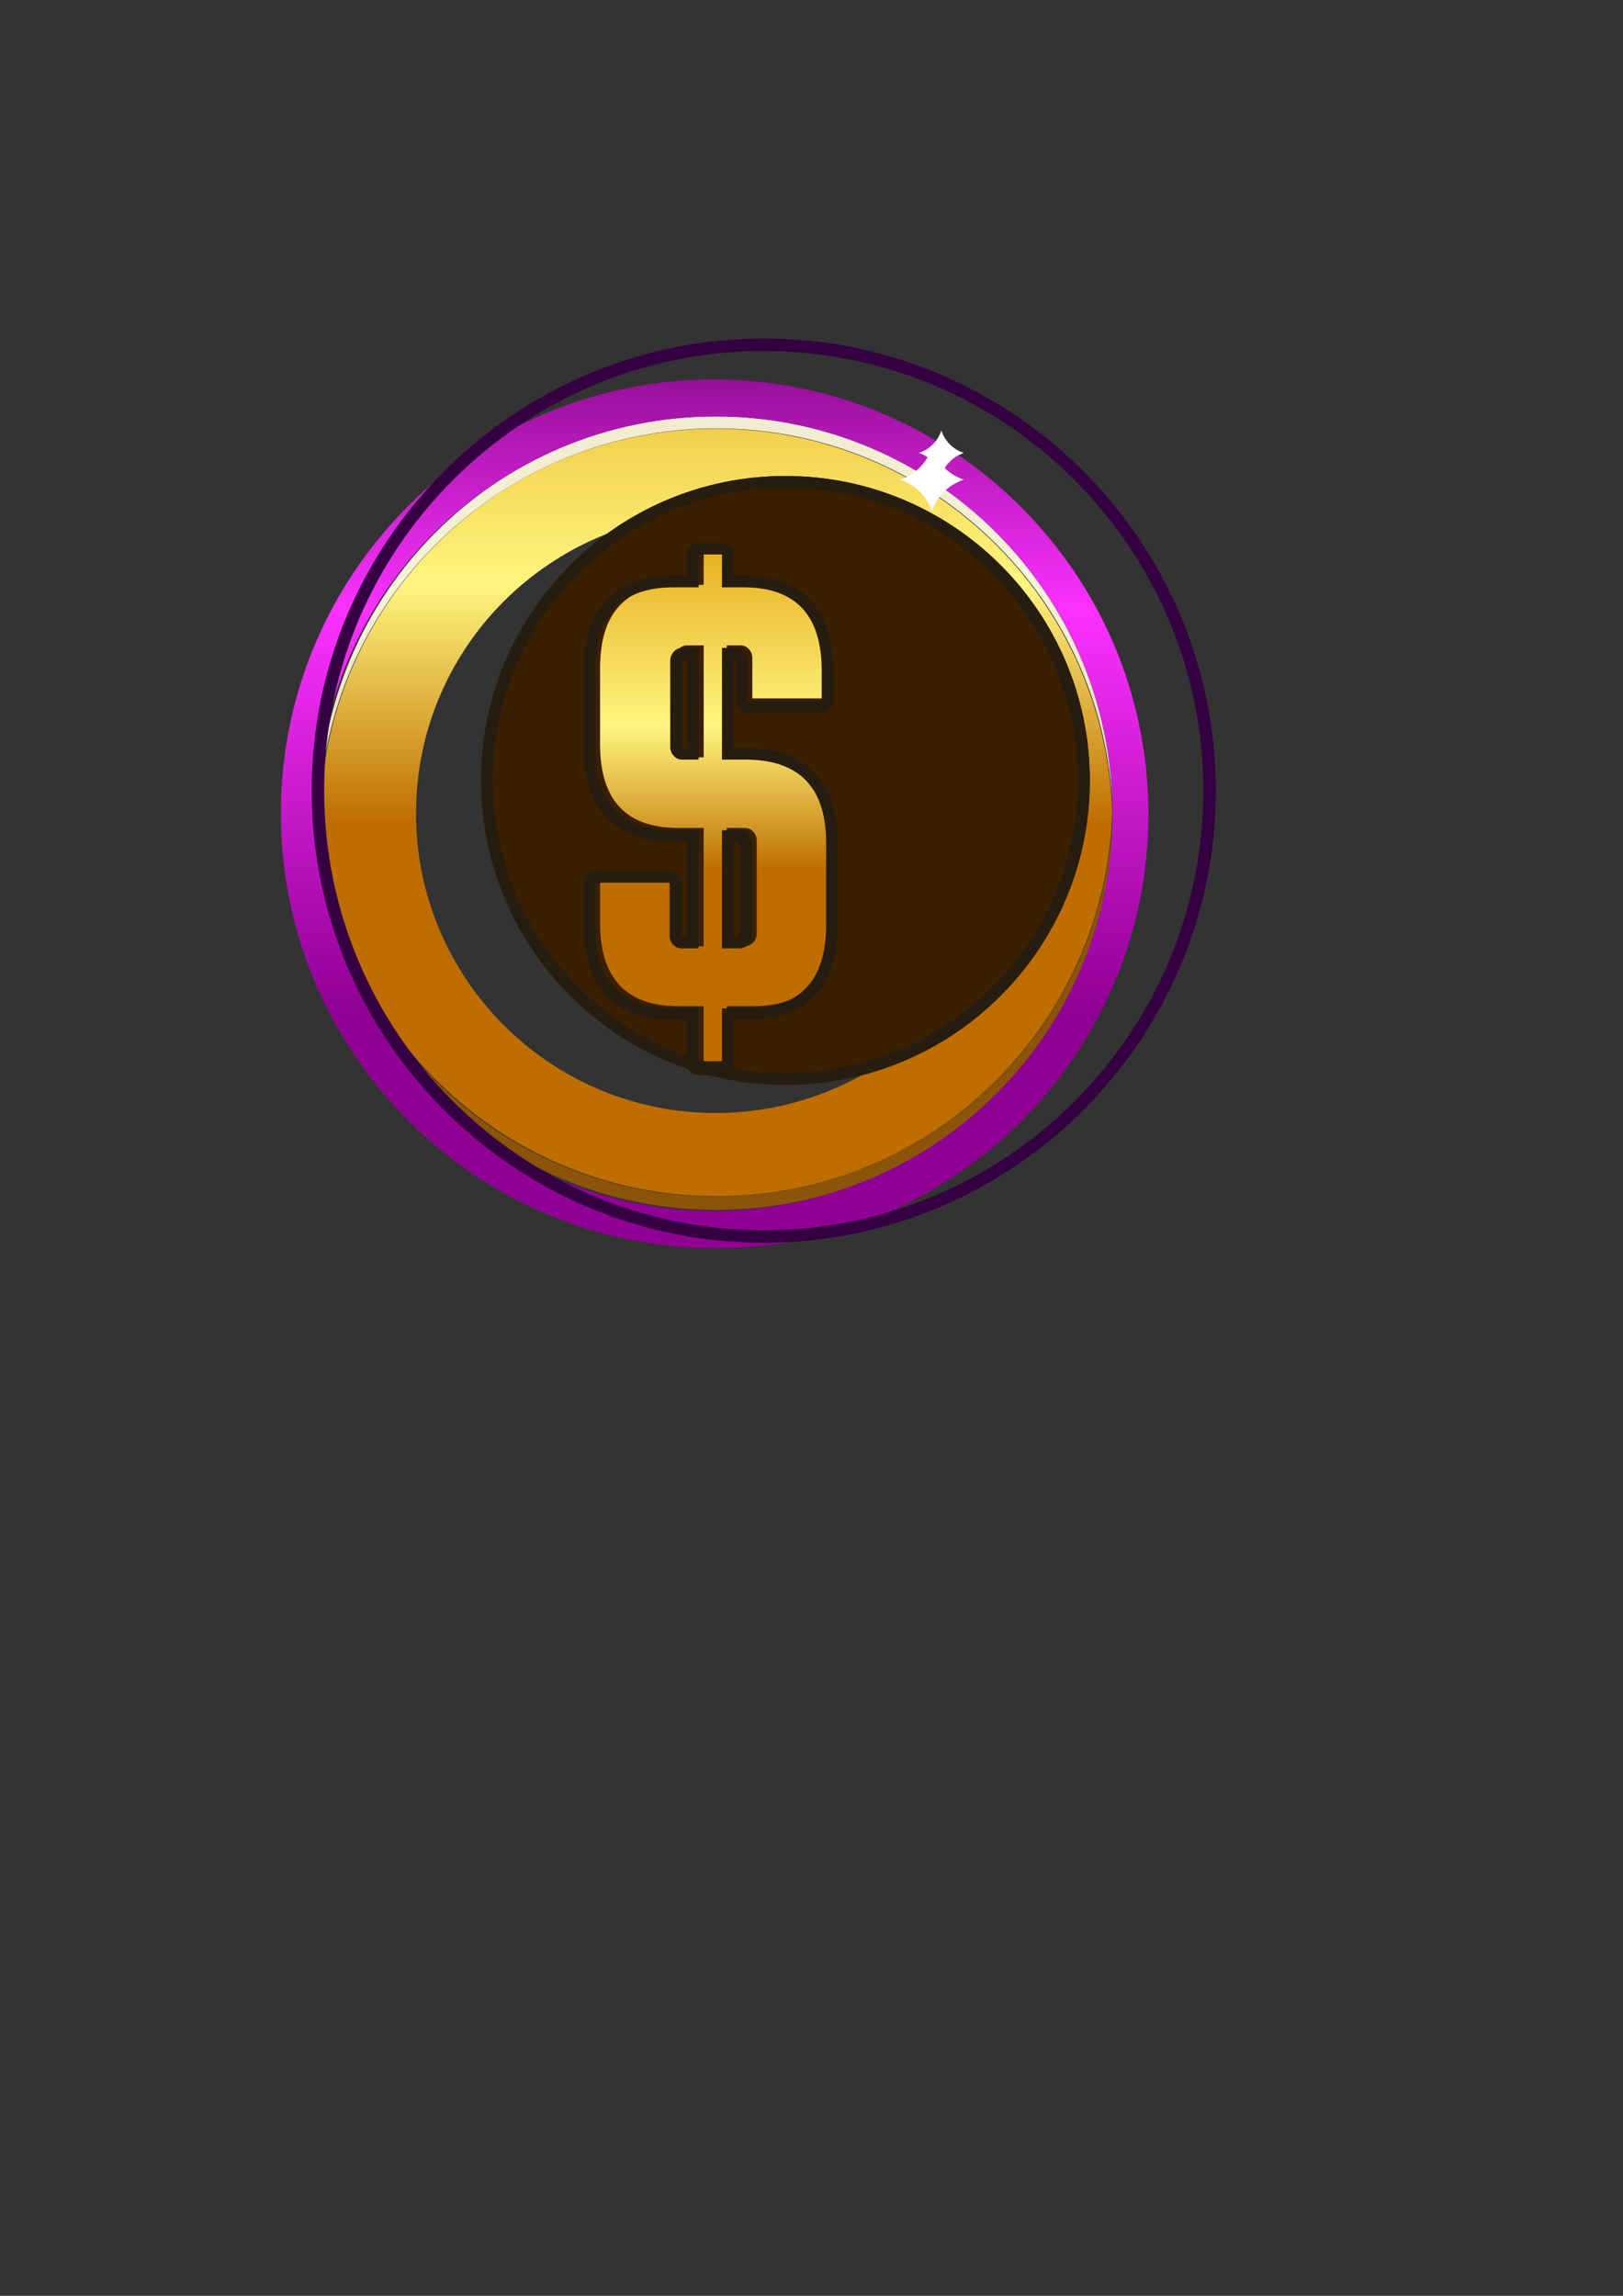 <?xml version="1.0" encoding="UTF-8" standalone="no"?>
<!-- Created with Inkscape (http://www.inkscape.org/) -->

<svg
   width="210mm"
   height="297mm"
   viewBox="0 0 210 297"
   version="1.1"
   id="svg12199"
   inkscape:version="1.2.2 (1:1.2.2+202212051550+b0a8486541)"
   sodipodi:docname="coin.svg"
   xmlns:inkscape="http://www.inkscape.org/namespaces/inkscape"
   xmlns:sodipodi="http://sodipodi.sourceforge.net/DTD/sodipodi-0.dtd"
   xmlns="http://www.w3.org/2000/svg"
   xmlns:svg="http://www.w3.org/2000/svg">
  <rect x="0" y="0" width="210" height="297" fill="#333333" stroke="none"/>
  <sodipodi:namedview
     id="namedview12201"
     pagecolor="#ffffff"
     bordercolor="#000000"
     borderopacity="0.25"
     inkscape:showpageshadow="2"
     inkscape:pageopacity="0.0"
     inkscape:pagecheckerboard="0"
     inkscape:deskcolor="#d1d1d1"
     inkscape:document-units="mm"
     showgrid="false"
     inkscape:zoom="0.75722503"
     inkscape:cx="397.50403"
     inkscape:cy="561.92015"
     inkscape:window-width="1848"
     inkscape:window-height="1016"
     inkscape:window-x="72"
     inkscape:window-y="27"
     inkscape:window-maximized="1"
     inkscape:current-layer="layer1" />
  <defs
     id="defs12196">
    <clipPath
       clipPathUnits="userSpaceOnUse"
       id="clipPath1164">
      <path
         d="m 16314,6263.1 c -794.2,0 -1440.6,631.2 -1465.7,1419.3 25.5,787.8 671.7,1418.7 1465.7,1418.7 794,0 1440.3,-630.8 1465.8,-1418.7 -25.2,-788.1 -671.6,-1419.3 -1465.8,-1419.3 m -1107.8,1416.7 v 0 c 0,-611.8 496,-1107.8 1107.8,-1107.8 611.9,0 1107.8,496 1107.8,1107.8 v 0 0 c 0,611.8 -495.9,1107.8 -1107.8,1107.8 -611.8,0 -1107.8,-496 -1107.8,-1107.8 v 0"
         id="path1162" />
    </clipPath>
    <linearGradient
       x1="0"
       y1="0"
       x2="1"
       y2="0"
       gradientUnits="userSpaceOnUse"
       gradientTransform="matrix(0,2933.87,2933.87,0,16314,6212.9)"
       spreadMethod="pad"
       id="linearGradient1178">
      <stop
         style="stop-opacity:1;stop-color:#be6d00"
         offset="0"
         id="stop1168" />
      <stop
         style="stop-opacity:1;stop-color:#be6d00"
         offset="0.27"
         id="stop1170" />
      <stop
         style="stop-opacity:1;stop-color:#fff57f"
         offset="0.545"
         id="stop1172" />
      <stop
         style="stop-opacity:1;stop-color:#de9700"
         offset="0.994"
         id="stop1174" />
      <stop
         style="stop-opacity:1;stop-color:#de9700"
         offset="1"
         id="stop1176" />
    </linearGradient>
    <clipPath
       clipPathUnits="userSpaceOnUse"
       id="clipPath1188">
      <path
         d="m 16314,6212.9 c -810.2,0 -1466.9,656.7 -1466.9,1466.9 v 0 c 0,-7.7 0.4,-15.2 0.5,-22.8 0.2,8.5 0.4,16.9 0.7,25.4 25.1,-788.1 671.5,-1419.3 1465.7,-1419.3 794.2,0 1440.6,631.2 1465.8,1419.3 0.2,-8.4 0.4,-16.9 0.6,-25.4 0.1,7.6 0.5,15.1 0.5,22.8 v 0 c 0,-810.2 -656.7,-1466.9 -1466.9,-1466.9"
         id="path1186" />
    </clipPath>
    <linearGradient
       x1="0"
       y1="0"
       x2="1"
       y2="0"
       gradientUnits="userSpaceOnUse"
       gradientTransform="matrix(0,2933.87,2933.87,0,16314,6212.9)"
       spreadMethod="pad"
       id="linearGradient1202">
      <stop
         style="stop-opacity:1;stop-color:#8c5408"
         offset="0"
         id="stop1192" />
      <stop
         style="stop-opacity:1;stop-color:#8c5408"
         offset="0.27"
         id="stop1194" />
      <stop
         style="stop-opacity:1;stop-color:#bab361"
         offset="0.545"
         id="stop1196" />
      <stop
         style="stop-opacity:1;stop-color:#a37108"
         offset="0.994"
         id="stop1198" />
      <stop
         style="stop-opacity:1;stop-color:#a37108"
         offset="1"
         id="stop1200" />
    </linearGradient>
    <clipPath
       clipPathUnits="userSpaceOnUse"
       id="clipPath1212">
      <path
         d="m 17780.9,7679.8 c 0,8.4 -0.4,16.7 -0.6,25.1 -0.1,-7.5 -0.3,-15 -0.5,-22.5 -25.5,787.9 -671.8,1418.7 -1465.8,1418.7 -794,0 -1440.2,-630.9 -1465.7,-1418.7 -0.3,7.5 -0.5,15 -0.6,22.5 -0.1,-8.4 -0.6,-16.7 -0.6,-25.1 0,810.2 656.7,1466.9 1466.9,1466.9 810.2,0 1466.9,-656.7 1466.9,-1466.9"
         id="path1210" />
    </clipPath>
    <linearGradient
       x1="0"
       y1="0"
       x2="1"
       y2="0"
       gradientUnits="userSpaceOnUse"
       gradientTransform="matrix(0,2933.87,2933.87,0,16314,6212.9)"
       spreadMethod="pad"
       id="linearGradient1226">
      <stop
         style="stop-opacity:1;stop-color:#e8d7c2"
         offset="0"
         id="stop1216" />
      <stop
         style="stop-opacity:1;stop-color:#e8d7c2"
         offset="0.27"
         id="stop1218" />
      <stop
         style="stop-opacity:1;stop-color:#f5f3db"
         offset="0.545"
         id="stop1220" />
      <stop
         style="stop-opacity:1;stop-color:#eee0c2"
         offset="0.994"
         id="stop1222" />
      <stop
         style="stop-opacity:1;stop-color:#eee0c2"
         offset="1"
         id="stop1224" />
    </linearGradient>
    <clipPath
       clipPathUnits="userSpaceOnUse"
       id="clipPath1236">
      <path
         d="m 17780.4,7657 c -0.2,8.5 -0.4,17 -0.6,25.4 0.2,7.5 0.4,15 0.5,22.5 0.2,-8.4 0.6,-16.7 0.6,-25.1 v 0 c 0,-7.7 -0.4,-15.2 -0.5,-22.8 m -2932.8,0 c -0.1,7.6 -0.5,15.1 -0.5,22.8 v 0 c 0,8.4 0.5,16.7 0.6,25.1 0.1,-7.5 0.3,-15 0.6,-22.5 -0.3,-8.5 -0.5,-16.9 -0.7,-25.4"
         id="path1234" />
    </clipPath>
    <linearGradient
       x1="0"
       y1="0"
       x2="1"
       y2="0"
       gradientUnits="userSpaceOnUse"
       gradientTransform="matrix(0,2933.87,2933.87,0,16314,6212.9)"
       spreadMethod="pad"
       id="linearGradient1250">
      <stop
         style="stop-opacity:1;stop-color:#ded2c3"
         offset="0"
         id="stop1240" />
      <stop
         style="stop-opacity:1;stop-color:#ded2c3"
         offset="0.27"
         id="stop1242" />
      <stop
         style="stop-opacity:1;stop-color:#e7e5d5"
         offset="0.545"
         id="stop1244" />
      <stop
         style="stop-opacity:1;stop-color:#e2d8c3"
         offset="0.994"
         id="stop1246" />
      <stop
         style="stop-opacity:1;stop-color:#e2d8c3"
         offset="1"
         id="stop1248" />
    </linearGradient>
    <clipPath
       clipPathUnits="userSpaceOnUse"
       id="clipPath1260">
      <path
         d="m 16314,6072.2 c -886.4,0 -1607.6,721.1 -1607.6,1607.6 0,886.5 721.2,1607.6 1607.6,1607.6 886.5,0 1607.6,-721.1 1607.6,-1607.6 0,-886.5 -721.1,-1607.6 -1607.6,-1607.6 m -1466.9,1607.6 v 0 c 0,-810.2 656.7,-1466.9 1466.9,-1466.9 810.2,0 1466.9,656.7 1466.9,1466.9 v 0 0 0 c 0,810.2 -656.7,1466.9 -1466.9,1466.9 -810.2,0 -1466.9,-656.7 -1466.9,-1466.9 v 0 0"
         id="path1258" />
    </clipPath>
    <linearGradient
       x1="0"
       y1="0"
       x2="1"
       y2="0"
       gradientUnits="userSpaceOnUse"
       gradientTransform="matrix(0,3215.26,3215.26,0,16314,6072.2)"
       spreadMethod="pad"
       id="linearGradient1274">
      <stop
         style="stop-opacity:1;stop-color:#900093"
         offset="0"
         id="stop1264" />
      <stop
         style="stop-opacity:1;stop-color:#900093"
         offset="0.072"
         id="stop1266" />
      <stop
         style="stop-opacity:1;stop-color:#fb31ff"
         offset="0.5"
         id="stop1268" />
      <stop
         style="stop-opacity:1;stop-color:#69006b"
         offset="0.86"
         id="stop1270" />
      <stop
         style="stop-opacity:1;stop-color:#69006b"
         offset="1"
         id="stop1272" />
    </linearGradient>
    <clipPath
       clipPathUnits="userSpaceOnUse"
       id="clipPath1288">
      <path
         d="m 16314,6572 c -611.8,0 -1107.8,496 -1107.8,1107.8 v 0 c 0,-611.8 496,-1107.8 1107.8,-1107.8 611.9,0 1107.8,496 1107.8,1107.8 v 0 C 17421.8,7068 16925.9,6572 16314,6572"
         id="path1286" />
    </clipPath>
    <linearGradient
       x1="0"
       y1="0"
       x2="1"
       y2="0"
       gradientUnits="userSpaceOnUse"
       gradientTransform="matrix(0,2933.87,2933.87,0,16314,6212.9)"
       spreadMethod="pad"
       id="linearGradient1302">
      <stop
         style="stop-opacity:1;stop-color:#5c3b10"
         offset="0"
         id="stop1292" />
      <stop
         style="stop-opacity:1;stop-color:#5c3b10"
         offset="0.27"
         id="stop1294" />
      <stop
         style="stop-opacity:1;stop-color:#767242"
         offset="0.545"
         id="stop1296" />
      <stop
         style="stop-opacity:1;stop-color:#684c10"
         offset="0.994"
         id="stop1298" />
      <stop
         style="stop-opacity:1;stop-color:#684c10"
         offset="1"
         id="stop1300" />
    </linearGradient>
    <clipPath
       clipPathUnits="userSpaceOnUse"
       id="clipPath1316">
      <path
         d="m 16356,6763.6 h -86.4 v 203.2 h -93.4 c -193.1,0 -289.6,102.8 -289.6,308.4 v 156.4 h 275.6 v -196.2 0 c 0,-12.5 4.2,-23.3 12.8,-32.7 8.6,-9.3 19.1,-14 31.5,-14 h 63.1 v 436.8 0 h -93.4 c -193.1,0 -289.6,102.8 -289.6,308.3 v 282.6 c 0,205.6 96.5,308.3 289.6,308.3 h 93.4 v 121.5 h 86.4 v -121.5 h 79.4 c 193.1,0 289.7,-102.7 289.7,-308.3 v -112.1 h -275.6 v 149.5 0 c 0,12.4 -4.3,23.3 -12.8,32.7 -8.6,9.4 -19.1,14 -31.6,14 h -49.1 v -413.4 0 h 95.8 c 193,-3.1 289.6,-105.9 289.6,-308.3 v -303.6 c 0,-205.6 -96.6,-308.4 -289.6,-308.4 h -95.8 v -203.2 m 0,425.1 v 0 h 65.5 c 12.4,0 22.9,4.7 31.5,14 v 0 c 8.5,9.3 12.7,20 12.8,32.4 0,0.1 0,0.2 0,0.3 v 343.4 0 0 c 0,12.4 -4.3,23.3 -12.8,32.7 -8.6,9.3 -19.1,14 -31.5,14 h -65.5 v -436.8 m -191.5,745.1 v 0 c 0,-12.5 4.3,-23.4 12.9,-32.7 8.5,-9.3 19,-14 31.5,-14 h 60.7 v 413.4 h -60.7 c -12.5,0 -23,-4.6 -31.5,-14 -1.6,-1.8 -3.1,-3.6 -4.4,-5.5 -5.5,-7.8 -8.3,-16.6 -8.5,-26.3 0,-0.3 0,-0.6 0,-0.9 v -320 0"
         id="path1314" />
    </clipPath>
    <linearGradient
       x1="0"
       y1="0"
       x2="1"
       y2="0"
       gradientUnits="userSpaceOnUse"
       gradientTransform="matrix(0,1882.62,1882.62,0,16314,6763.6)"
       spreadMethod="pad"
       id="linearGradient1330">
      <stop
         style="stop-opacity:1;stop-color:#be6d00"
         offset="0"
         id="stop1320" />
      <stop
         style="stop-opacity:1;stop-color:#be6d00"
         offset="0.27"
         id="stop1322" />
      <stop
         style="stop-opacity:1;stop-color:#fff57f"
         offset="0.545"
         id="stop1324" />
      <stop
         style="stop-opacity:1;stop-color:#de9700"
         offset="0.994"
         id="stop1326" />
      <stop
         style="stop-opacity:1;stop-color:#de9700"
         offset="1"
         id="stop1328" />
    </linearGradient>
    <clipPath
       clipPathUnits="userSpaceOnUse"
       id="clipPath1344">
      <path
         d="m 16269.6,6763.6 v 0 203.2 -203.2 m 151.9,425.1 h -65.5 65.5 c 12.4,0 22.9,4.7 31.5,14 v 0 0 c -8.6,-9.3 -19.1,-14 -31.5,-14 m -151.9,0 h -63.1 c -12.4,0 -22.9,4.7 -31.5,14 -8.6,9.4 -12.8,20.2 -12.8,32.7 v 0 c 0,-12.5 4.2,-23.3 12.8,-32.7 8.6,-9.3 19.1,-14 31.6,-14 h 63 v 436.8 0 -436.8 m 196.2,46.4 c 0,0.1 0,0.2 0,0.3 v 343.4 0 -343.4 c 0,-0.1 0,-0.2 0,-0.3 m -579.2,40.1 v 0 156.4 h 275.6 v 0 h -275.6 v -156.4 m 854.8,303.6 c 0,202.4 -96.6,305.2 -289.6,308.3 h -95.8 95.8 c 193,-3.1 289.6,-105.9 289.6,-308.3 v 0 m -471.8,308.3 h -60.7 c -12.5,0 -23,4.7 -31.5,14 -8.6,9.3 -12.9,20.2 -12.9,32.7 v 0 c 0,-12.5 4.3,-23.4 12.9,-32.7 8.5,-9.3 19,-14 31.5,-14 h 60.7 v 413.4 -413.4 m -383,46.7 v 0 282.6 c 0,205.6 96.5,308.3 289.6,308.3 h 93.4 v 121.5 h 86.4 v 0 h -86.4 v -121.5 h -93.4 c -193.1,0 -289.6,-102.7 -289.6,-308.3 v -282.6 m 562.9,170.5 v 0 149.5 0 -149.5 m 275.6,112.1 c 0,205.6 -96.6,308.3 -289.7,308.3 h -79.4 79.4 c 193.1,0 289.7,-102.7 289.7,-308.3 v 0 m -560.6,38.3 c 0.2,9.7 3,18.5 8.5,26.3 -5.5,-7.8 -8.3,-16.6 -8.5,-26.3"
         id="path1342" />
    </clipPath>
    <linearGradient
       x1="0"
       y1="0"
       x2="1"
       y2="0"
       gradientUnits="userSpaceOnUse"
       gradientTransform="matrix(0,1882.62,1882.62,0,16314,6763.6)"
       spreadMethod="pad"
       id="linearGradient1358">
      <stop
         style="stop-opacity:1;stop-color:#5c3b10"
         offset="0"
         id="stop1348" />
      <stop
         style="stop-opacity:1;stop-color:#5c3b10"
         offset="0.27"
         id="stop1350" />
      <stop
         style="stop-opacity:1;stop-color:#767242"
         offset="0.545"
         id="stop1352" />
      <stop
         style="stop-opacity:1;stop-color:#684c10"
         offset="0.994"
         id="stop1354" />
      <stop
         style="stop-opacity:1;stop-color:#684c10"
         offset="1"
         id="stop1356" />
    </linearGradient>
  </defs>
  <g
     inkscape:label="Layer 1"
     inkscape:groupmode="layer"
     id="layer1">
    <g
       id="g1158"
       transform="matrix(0.035,0,0,-0.035,-478.388,374.004)">
      <g
         id="g1160"
         clip-path="url(#clipPath1164)">
        <g
           id="g1166"
           transform="scale(1.091)">
          <path
             d="m 14956.2,5741.83 c -728.1,0 -1320.7,578.66 -1343.7,1301.17 23.4,722.23 615.8,1300.62 1343.7,1300.62 727.9,0 1320.4,-578.3 1343.8,-1300.62 -23.1,-722.51 -615.7,-1301.17 -1343.8,-1301.17 m -1015.6,1298.79 v 0 c 0,-560.88 454.7,-1015.6 1015.6,-1015.6 561,0 1015.6,454.72 1015.6,1015.6 v 0 0 c 0,560.88 -454.6,1015.6 -1015.6,1015.6 -560.9,0 -1015.6,-454.72 -1015.6,-1015.6 v 0"
             style="fill:url(#linearGradient1178);fill-opacity:1;fill-rule:nonzero;stroke:none"
             id="path1180" />
        </g>
      </g>
    </g>
    <g
       id="g1182"
       transform="matrix(0.035,0,0,-0.035,-478.388,374.004)">
      <g
         id="g1184"
         clip-path="url(#clipPath1188)">
        <g
           id="g1190"
           transform="scale(1.091)">
          <path
             d="m 14955.3,5695.45 c -742.7,0 -1344.8,602.01 -1344.8,1344.73 v 0 c 0,-7.06 0.4,-13.93 0.5,-20.9 0.2,7.79 0.4,15.49 0.6,23.29 23.1,-722.47 615.6,-1301.1 1343.7,-1301.1 728,0 1320.6,578.63 1343.7,1301.1 0.2,-7.71 0.4,-15.5 0.5,-23.29 0.1,6.97 0.5,13.84 0.5,20.9 v 0 c 0,-742.72 -602,-1344.73 -1344.7,-1344.73"
             style="fill:url(#linearGradient1202);fill-opacity:1;fill-rule:nonzero;stroke:none"
             id="path1204" />
        </g>
      </g>
    </g>
    <g
       id="g1206"
       transform="matrix(0.035,0,0,-0.035,-478.388,374.004)">
      <g
         id="g1208"
         clip-path="url(#clipPath1212)">
        <g
           id="g1214"
           transform="scale(1.091)">
          <path
             d="m 16300,7040.18 c 0,7.7 -0.4,15.31 -0.6,23.01 0,-6.87 -0.2,-13.75 -0.4,-20.62 -23.4,722.27 -615.9,1300.54 -1343.7,1300.54 -727.9,0 -1320.3,-578.36 -1343.7,-1300.54 -0.2,6.87 -0.4,13.75 -0.5,20.62 -0.1,-7.7 -0.6,-15.31 -0.6,-23.01 0,742.72 602.1,1344.73 1344.8,1344.73 742.7,0 1344.7,-602.01 1344.7,-1344.73"
             style="fill:url(#linearGradient1226);fill-opacity:1;fill-rule:nonzero;stroke:none"
             id="path1228" />
        </g>
      </g>
    </g>
    <g
       id="g1230"
       transform="matrix(0.035,0,0,-0.035,-478.388,374.004)">
      <g
         id="g1232"
         clip-path="url(#clipPath1236)">
        <g
           id="g1238"
           transform="scale(1.091)">
          <path
             d="m 16299.5,7019.28 c -0.1,7.79 -0.3,15.58 -0.5,23.29 0.2,6.87 0.4,13.75 0.4,20.62 0.2,-7.7 0.6,-15.31 0.6,-23.01 v 0 c 0,-7.06 -0.4,-13.93 -0.5,-20.9 m -2688.5,0 c -0.1,6.97 -0.5,13.84 -0.5,20.9 v 0 c 0,7.7 0.5,15.31 0.6,23.01 0.1,-6.87 0.3,-13.75 0.5,-20.62 -0.2,-7.8 -0.4,-15.5 -0.6,-23.29"
             style="fill:url(#linearGradient1250);fill-opacity:1;fill-rule:nonzero;stroke:none"
             id="path1252" />
        </g>
      </g>
    </g>
    <g
       id="g1254"
       transform="matrix(0.035,0,0,-0.035,-478.388,374.004)">
      <g
         id="g1256"
         clip-path="url(#clipPath1260)">
        <g
           id="g1262"
           transform="scale(1.099)">
          <path
             d="m 14837.9,5522.77 c -806.2,0 -1462.2,655.85 -1462.2,1462.14 0,806.29 656,1462.14 1462.2,1462.14 806.2,0 1462.1,-655.85 1462.1,-1462.14 0,-806.29 -655.9,-1462.14 -1462.1,-1462.14 m -1334.2,1462.14 v 0 c 0,-736.89 597.3,-1334.17 1334.2,-1334.17 736.9,0 1334.1,597.28 1334.1,1334.17 v 0 0 0 c 0,736.89 -597.2,1334.17 -1334.1,1334.17 -736.9,0 -1334.2,-597.28 -1334.2,-1334.17 v 0 0"
             style="fill:url(#linearGradient1274);fill-opacity:1;fill-rule:nonzero;stroke:none"
             id="path1276" />
        </g>
      </g>
    </g>
    <g
       id="g1278"
       transform="matrix(0.038,0,0,-0.038,-478.388,374.004)">
      <path
         d="m 16300,7185.29 c 0,-572.4 -464,-1036.47 -1036.5,-1036.47 -572.4,0 -1036.4,464.07 -1036.4,1036.47 0,572.41 464,1036.47 1036.4,1036.47 572.5,0 1036.5,-464.06 1036.5,-1036.47"
         style="fill:#3a2000;fill-opacity:1;fill-rule:nonzero;stroke:none"
         id="path1280" />
    </g>
    <g
       id="g1282"
       transform="matrix(0.035,0,0,-0.035,-478.388,374.004)">
      <g
         id="g1284"
         clip-path="url(#clipPath1288)">
        <g
           id="g1290"
           transform="scale(1.069)">
          <path
             d="m 15263.5,6148.82 c -572.4,0 -1036.4,464.07 -1036.4,1036.47 v 0 c 0,-572.4 464,-1036.47 1036.4,-1036.47 572.5,0 1036.5,464.07 1036.5,1036.47 v 0 c 0,-572.4 -464,-1036.47 -1036.5,-1036.47"
             style="fill:url(#linearGradient1302);fill-opacity:1;fill-rule:nonzero;stroke:none"
             id="path1304" />
        </g>
      </g>
    </g>
    <g
       id="g1306"
       transform="matrix(0.038,0,0,-0.038,-478.388,374.004)">
      <path
         d="m 15263.5,6148.82 c -572.4,0 -1036.4,464.07 -1036.4,1036.47 0,572.41 464,1036.47 1036.4,1036.47 572.5,0 1036.5,-464.06 1036.5,-1036.47 0,-572.4 -464,-1036.47 -1036.5,-1036.47 m 0,2032.33 c -549.1,0 -995.8,-446.75 -995.8,-995.86 0,-549.1 446.7,-995.86 995.8,-995.86 549.1,0 995.9,446.76 995.9,995.86 0,549.11 -446.8,995.86 -995.9,995.86"
         style="fill:#271c10;fill-opacity:1;fill-rule:nonzero;stroke:none"
         id="path1308" />
    </g>
    <g
       id="g1310"
       transform="matrix(0.035,0,0,-0.035,-478.388,374.004)">
      <g
         id="g1312"
         clip-path="url(#clipPath1316)">
        <g
           id="g1318"
           transform="scale(1.027)">
          <path
             d="m 15924.8,6585.27 h -84.2 v 197.84 h -90.9 c -188,0 -282,100.09 -282,300.27 v 152.28 h 268.4 v -191.03 0 c 0,-12.17 4.1,-22.68 12.4,-31.84 8.4,-9.05 18.6,-13.63 30.7,-13.63 h 61.4 v 425.29 0 h -90.9 c -188,0 -282,100.09 -282,300.17 v 275.15 c 0,200.18 94,300.17 282,300.17 h 90.9 v 118.29 h 84.2 v -118.29 h 77.3 c 188,0 282,-99.99 282,-300.17 v -109.15 h -268.3 v 145.56 0 c 0,12.07 -4.2,22.69 -12.5,31.84 -8.3,9.15 -18.6,13.63 -30.7,13.63 h -47.8 v -402.5 0 h 93.2 c 187.9,-3.02 282,-103.11 282,-300.17 v -295.6 c 0,-200.18 -94.1,-300.27 -282,-300.27 h -93.2 v -197.84 m 0,413.89 v 0 h 63.7 c 12.1,0 22.3,4.58 30.7,13.63 v 0 c 8.3,9.06 12.4,19.48 12.5,31.55 0,0.1 0,0.2 0,0.29 v 334.35 0 0 c 0,12.07 -4.2,22.68 -12.5,31.84 -8.4,9.05 -18.6,13.63 -30.7,13.63 h -63.7 v -425.29 m -186.5,725.46 v 0 c 0,-12.17 4.2,-22.78 12.6,-31.84 8.2,-9.05 18.5,-13.63 30.6,-13.63 h 59.1 v 402.5 h -59.1 c -12.1,0 -22.4,-4.48 -30.6,-13.63 -1.6,-1.75 -3.1,-3.5 -4.3,-5.36 -5.4,-7.59 -8.1,-16.16 -8.3,-25.6 0,-0.3 0,-0.59 0,-0.88 v -311.56 0"
             style="fill:url(#linearGradient1330);fill-opacity:1;fill-rule:nonzero;stroke:none"
             id="path1332" />
        </g>
      </g>
    </g>
    <g
       id="g1334"
       transform="matrix(0.036,0,0,-0.036,-478.388,374.004)">
      <path
         d="m 15883.5,6525.96 h -83.9 c -23.3,0 -42.2,18.94 -42.2,42.25 v 155.18 h -48.5 c -211.6,0 -323.5,118.09 -323.5,341.63 v 151.89 c 0,23.31 18.9,42.24 42.3,42.24 h 267.6 c 23.3,0 42.1,-18.93 42.1,-42.24 v -190.53 c 0,-1.36 0,-1.75 0.9,-3.21 h 19.1 v 339.89 h -48.5 c -211.6,0 -323.5,118.09 -323.5,341.54 v 274.44 c 0,223.55 111.9,341.63 323.5,341.63 h 48.5 v 75.75 c 0,23.3 18.9,42.15 42.2,42.15 h 83.9 c 23.3,0 42.2,-18.85 42.2,-42.15 v -75.75 h 34.9 c 211.7,0 323.5,-118.08 323.5,-341.63 v -108.87 c 0,-23.3 -18.9,-42.14 -42.2,-42.14 h -267.6 c -23.3,0 -42.3,18.84 -42.3,42.14 v 145.19 c 0,1.16 0,1.74 -0.8,3.2 h -5.5 v -317.17 h 51.5 c 211.1,-3.39 322.8,-121.48 322.8,-341.53 v -294.84 c 0,-223.54 -111.9,-341.63 -323.5,-341.63 h -50.8 v -155.18 c 0,-23.31 -18.9,-42.25 -42.2,-42.25 m -83.9,42.25 v 0 h 83.9 v 197.33 h 93 c 187.4,0 281.3,99.83 281.3,299.48 v 294.84 0 0 c 0,196.55 -93.9,296.38 -281.3,299.39 h -93 v 401.46 h 47.7 c 12.1,0 22.3,-4.47 30.7,-13.6 8.2,-9.13 12.4,-19.71 12.4,-31.75 v -145.19 h 267.6 v 108.87 0 c 0,199.66 -93.8,299.39 -281.3,299.39 h -77.1 v 117.99 0 h -83.9 v -117.99 h -90.7 c -187.5,0 -281.2,-99.73 -281.2,-299.39 v -274.44 0 0 c 0,-199.56 93.7,-299.39 281.2,-299.39 h 90.7 v -424.19 h -61.2 c -12.1,0 -22.3,4.57 -30.7,13.6 -8.3,9.13 -12.4,19.62 -12.4,31.76 v 190.53 0 h -267.6 v -151.89 0 c 0,-199.65 93.7,-299.48 281.2,-299.48 h 90.7 v -197.33 m 147.5,412.81 h -63.6 v 424.19 h 63.6 c 12,0 22.2,-4.57 30.6,-13.6 8.2,-9.13 12.4,-19.71 12.4,-31.75 v -333.48 c 0,-0.1 0,-0.2 0,-0.29 -0.1,-12.05 -4.2,-22.44 -12.4,-31.47 v 0 c -8.4,-9.03 -18.6,-13.6 -30.6,-13.6 m -21.4,382.04 v -339.99 h 20.8 c 1.5,1.56 1.5,2.04 1.5,3.31 v 333.48 c 0,1.16 0,1.74 -0.9,3.2 h -21.4 m -126.1,296.19 h -59 c -12.1,0 -22.3,4.56 -30.5,13.6 -8.4,9.03 -12.6,19.61 -12.6,31.75 v 310.76 c 0,0.29 0,0.58 0,0.87 0.2,9.42 2.9,17.96 8.3,25.54 1.2,1.85 2.7,3.59 4.3,5.34 8.2,9.13 18.4,13.6 30.5,13.6 h 59 v -401.46 m -58.5,359.31 c -1.4,-1.55 -1.4,-2.04 -1.4,-3.2 V 7704.6 c 0,-1.26 0,-1.75 0.6,-3.11 l 0.3,-0.1 h 16.8 v 317.17 h -16.3"
         style="fill:#271c10;fill-opacity:1;fill-rule:nonzero;stroke:none"
         id="path1336" />
    </g>
    <g
       id="g1338"
       transform="matrix(0.035,0,0,-0.035,-478.388,374.004)">
      <g
         id="g1340"
         clip-path="url(#clipPath1344)">
        <g
           id="g1346"
           transform="scale(1.027)">
          <path
             d="m 15840.6,6585.27 v 0 197.84 -197.84 m 147.9,413.89 h -63.7 63.7 c 12.1,0 22.3,4.58 30.7,13.63 v 0 0 c -8.4,-9.05 -18.6,-13.63 -30.7,-13.63 m -147.9,0 h -61.4 c -12.1,0 -22.3,4.58 -30.7,13.63 -8.3,9.16 -12.4,19.67 -12.4,31.84 v 0 c 0,-12.17 4.1,-22.68 12.4,-31.84 8.4,-9.05 18.6,-13.63 30.8,-13.63 h 61.3 v 425.29 0 -425.29 m 191.1,45.18 c 0,0.1 0,0.2 0,0.29 v 334.35 0 -334.35 c 0,-0.09 0,-0.19 0,-0.29 m -564,39.04 v 0 152.28 h 268.4 v 0 h -268.4 v -152.28 m 832.3,295.6 c 0,197.06 -94.1,297.15 -282,300.17 h -93.2 93.2 c 187.9,-3.02 282,-103.11 282,-300.17 v 0 m -459.4,300.17 h -59.1 c -12.1,0 -22.4,4.58 -30.6,13.63 -8.4,9.06 -12.6,19.67 -12.6,31.84 v 0 c 0,-12.17 4.2,-22.78 12.6,-31.84 8.2,-9.05 18.5,-13.63 30.6,-13.63 h 59.1 v 402.5 -402.5 m -372.9,45.47 v 0 275.15 c 0,200.18 94,300.17 282,300.17 h 90.9 v 118.29 h 84.2 v 0 h -84.2 v -118.29 h -90.9 c -188,0 -282,-99.99 -282,-300.17 v -275.15 m 548.1,166 v 0 145.56 0 -145.56 m 268.3,109.15 c 0,200.18 -94,300.17 -282,300.17 h -77.3 77.3 c 188,0 282,-99.99 282,-300.17 v 0 m -545.8,37.29 c 0.2,9.44 2.9,18.01 8.3,25.6 -5.4,-7.59 -8.1,-16.16 -8.3,-25.6"
             style="fill:url(#linearGradient1358);fill-opacity:1;fill-rule:nonzero;stroke:none"
             id="path1360" />
        </g>
      </g>
    </g>
    <g
       id="g1362"
       transform="matrix(0.039,0,0,-0.039,-478.388,374.004)">
      <path
         d="m 14800.3,8466.94 c -826.9,0 -1499.7,-672.79 -1499.7,-1499.72 0,-826.93 672.8,-1499.72 1499.7,-1499.72 826.9,0 1499.7,672.79 1499.7,1499.72 0,826.93 -672.8,1499.72 -1499.7,1499.72 z m 0,-41.28 c 804.2,0 1458.4,-654.29 1458.4,-1458.44 0,-804.24 -654.2,-1458.44 -1458.4,-1458.44 -804.2,0 -1458.5,654.2 -1458.5,1458.44 0,804.15 654.3,1458.44 1458.5,1458.44"
         style="fill:#340041;fill-opacity:1;fill-rule:nonzero;stroke:none"
         id="path1364" />
    </g>
    <g
       id="g1366"
       transform="matrix(0.037,0,0,-0.037,-478.388,374.004)">
      <path
         d="m 16300,8431.24 v 0 c -52.9,-17.33 -94.4,-58.81 -111.6,-111.74 -17.4,52.93 -58.8,94.41 -111.8,111.74 53,17.23 94.4,58.71 111.8,111.64 17.2,-52.93 58.7,-94.41 111.6,-111.64"
         style="fill:#ffffff;fill-opacity:1;fill-rule:nonzero;stroke:none"
         id="path1368" />
    </g>
    <g
       id="g1370"
       transform="matrix(0.037,0,0,-0.037,-478.388,374.004)">
      <path
         d="m 16300,8524.5 v 0 c -37.2,-12.16 -66.5,-41.39 -78.6,-78.73 -12.2,37.34 -41.4,66.57 -78.8,78.73 37.4,12.16 66.6,41.39 78.8,78.63 12.1,-37.24 41.4,-66.47 78.6,-78.63"
         style="fill:#ffffff;fill-opacity:1;fill-rule:nonzero;stroke:none"
         id="path1372" />
    </g>
  </g>
</svg>
